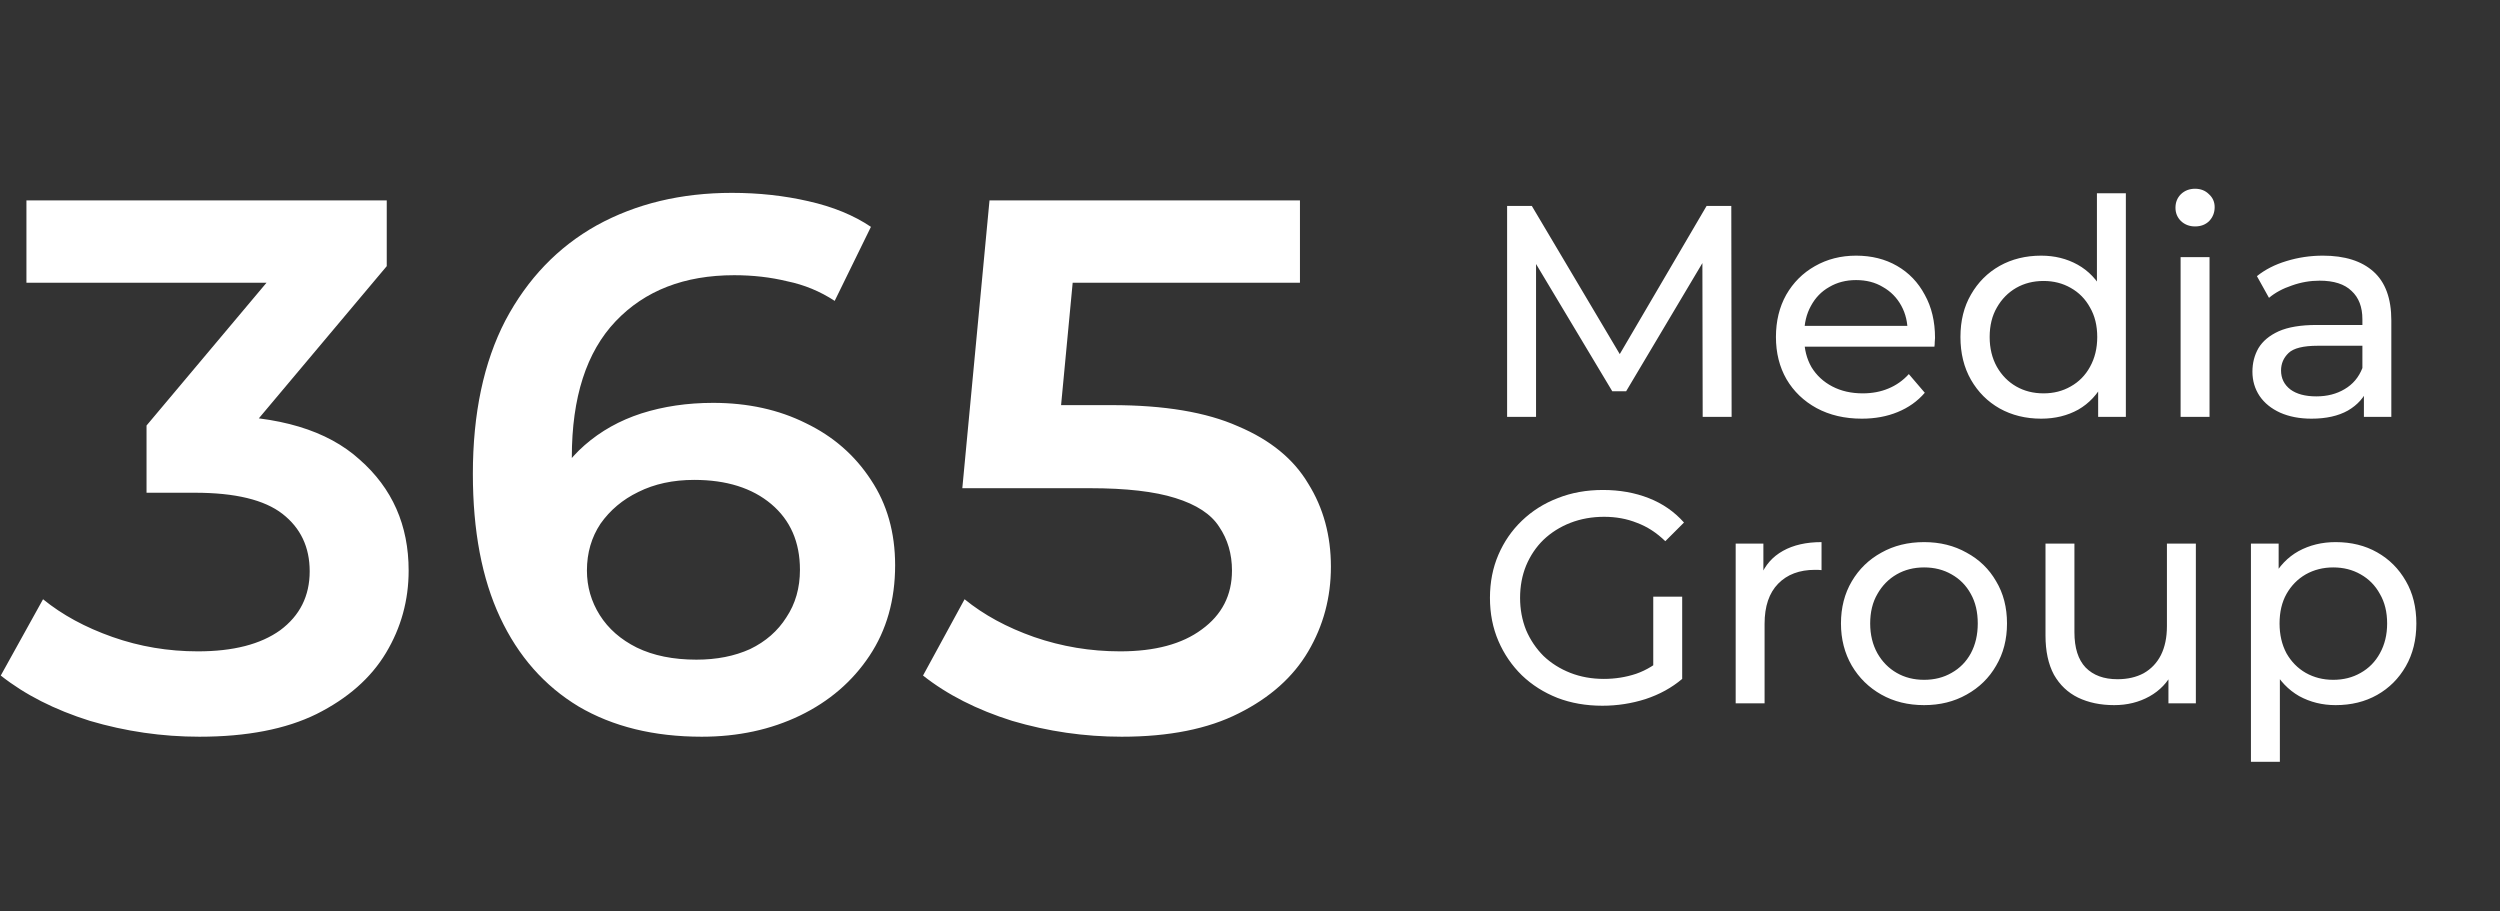 <svg width="96" height="35" viewBox="0 0 96 35" fill="none" xmlns="http://www.w3.org/2000/svg">
<rect x="0" y="0" width="96" height="35" fill="#333333" stroke="none"/>
<path d="M57.873 16.008V7.908H58.822L62.455 14.029H61.946L65.533 7.908H66.482L66.494 16.008H65.383L65.371 9.655H65.638L62.444 15.024H61.911L58.695 9.655H58.984V16.008H57.873ZM71.493 16.077C70.838 16.077 70.259 15.942 69.758 15.672C69.264 15.402 68.878 15.032 68.601 14.561C68.331 14.091 68.196 13.551 68.196 12.941C68.196 12.332 68.327 11.792 68.589 11.322C68.859 10.851 69.225 10.485 69.688 10.222C70.159 9.952 70.687 9.817 71.273 9.817C71.868 9.817 72.392 9.948 72.847 10.211C73.302 10.473 73.657 10.843 73.912 11.322C74.174 11.792 74.305 12.344 74.305 12.976C74.305 13.022 74.301 13.076 74.294 13.138C74.294 13.2 74.29 13.258 74.282 13.312H69.063V12.513H73.704L73.252 12.791C73.26 12.398 73.179 12.047 73.009 11.738C72.84 11.43 72.604 11.19 72.303 11.021C72.01 10.843 71.667 10.755 71.273 10.755C70.888 10.755 70.544 10.843 70.244 11.021C69.943 11.19 69.708 11.433 69.538 11.75C69.368 12.058 69.283 12.413 69.283 12.814V12.999C69.283 13.408 69.376 13.775 69.561 14.099C69.754 14.415 70.02 14.662 70.359 14.839C70.699 15.017 71.088 15.105 71.528 15.105C71.891 15.105 72.219 15.043 72.512 14.92C72.812 14.797 73.075 14.612 73.299 14.365L73.912 15.082C73.634 15.406 73.287 15.653 72.87 15.823C72.462 15.992 72.002 16.077 71.493 16.077ZM78.382 16.077C77.788 16.077 77.255 15.946 76.785 15.684C76.322 15.421 75.956 15.055 75.686 14.585C75.416 14.114 75.281 13.566 75.281 12.941C75.281 12.317 75.416 11.773 75.686 11.31C75.956 10.839 76.322 10.473 76.785 10.211C77.255 9.948 77.788 9.817 78.382 9.817C78.899 9.817 79.365 9.933 79.782 10.164C80.198 10.396 80.53 10.743 80.777 11.206C81.032 11.669 81.159 12.247 81.159 12.941C81.159 13.636 81.035 14.214 80.789 14.677C80.549 15.14 80.222 15.491 79.805 15.73C79.388 15.961 78.914 16.077 78.382 16.077ZM78.474 15.105C78.86 15.105 79.207 15.017 79.516 14.839C79.832 14.662 80.079 14.411 80.256 14.087C80.441 13.755 80.534 13.373 80.534 12.941C80.534 12.502 80.441 12.124 80.256 11.807C80.079 11.483 79.832 11.233 79.516 11.055C79.207 10.878 78.86 10.789 78.474 10.789C78.081 10.789 77.73 10.878 77.421 11.055C77.113 11.233 76.866 11.483 76.681 11.807C76.496 12.124 76.403 12.502 76.403 12.941C76.403 13.373 76.496 13.755 76.681 14.087C76.866 14.411 77.113 14.662 77.421 14.839C77.73 15.017 78.081 15.105 78.474 15.105ZM80.569 16.008V14.353L80.638 12.93L80.522 11.507V7.422H81.633V16.008H80.569ZM83.735 16.008V9.875H84.846V16.008H83.735ZM84.29 8.695C84.075 8.695 83.893 8.625 83.747 8.487C83.608 8.348 83.538 8.178 83.538 7.977C83.538 7.769 83.608 7.596 83.747 7.457C83.893 7.318 84.075 7.248 84.29 7.248C84.507 7.248 84.684 7.318 84.823 7.457C84.969 7.588 85.043 7.754 85.043 7.954C85.043 8.163 84.973 8.34 84.834 8.487C84.695 8.625 84.514 8.695 84.29 8.695ZM90.774 16.008V14.712L90.716 14.469V12.259C90.716 11.788 90.577 11.426 90.299 11.171C90.029 10.909 89.621 10.778 89.073 10.778C88.71 10.778 88.355 10.839 88.008 10.963C87.661 11.079 87.368 11.237 87.129 11.437L86.666 10.604C86.982 10.35 87.36 10.157 87.8 10.025C88.247 9.887 88.714 9.817 89.2 9.817C90.041 9.817 90.689 10.022 91.144 10.431C91.599 10.839 91.827 11.464 91.827 12.305V16.008H90.774ZM88.76 16.077C88.305 16.077 87.904 16 87.557 15.846C87.218 15.691 86.955 15.479 86.77 15.209C86.585 14.932 86.493 14.619 86.493 14.272C86.493 13.94 86.57 13.64 86.724 13.37C86.886 13.1 87.144 12.884 87.499 12.722C87.862 12.56 88.348 12.479 88.957 12.479H90.901V13.277H89.003C88.448 13.277 88.074 13.37 87.881 13.555C87.688 13.74 87.592 13.964 87.592 14.226C87.592 14.527 87.711 14.77 87.95 14.955C88.19 15.132 88.521 15.221 88.946 15.221C89.362 15.221 89.725 15.128 90.033 14.943C90.35 14.758 90.577 14.488 90.716 14.133L90.936 14.897C90.789 15.259 90.531 15.549 90.16 15.765C89.79 15.973 89.323 16.077 88.76 16.077ZM61.53 27.1C60.905 27.1 60.33 27 59.806 26.799C59.281 26.591 58.826 26.302 58.44 25.932C58.054 25.554 57.754 25.114 57.538 24.613C57.322 24.111 57.214 23.56 57.214 22.958C57.214 22.356 57.322 21.805 57.538 21.303C57.754 20.802 58.054 20.366 58.44 19.996C58.834 19.618 59.293 19.328 59.817 19.128C60.342 18.919 60.92 18.815 61.553 18.815C62.193 18.815 62.779 18.919 63.312 19.128C63.844 19.336 64.295 19.648 64.665 20.065L63.948 20.782C63.616 20.459 63.254 20.223 62.86 20.077C62.475 19.922 62.054 19.845 61.599 19.845C61.136 19.845 60.704 19.922 60.303 20.077C59.91 20.231 59.566 20.447 59.273 20.725C58.988 21.002 58.764 21.334 58.602 21.72C58.448 22.098 58.371 22.511 58.371 22.958C58.371 23.398 58.448 23.81 58.602 24.196C58.764 24.574 58.988 24.906 59.273 25.191C59.566 25.469 59.91 25.685 60.303 25.839C60.697 25.993 61.125 26.07 61.587 26.07C62.02 26.07 62.432 26.005 62.826 25.874C63.227 25.735 63.597 25.507 63.937 25.191L64.596 26.07C64.195 26.41 63.724 26.668 63.184 26.846C62.652 27.015 62.1 27.1 61.53 27.1ZM63.485 25.92V22.912H64.596V26.07L63.485 25.92ZM66.65 27.008V20.875H67.714V22.541L67.61 22.125C67.78 21.701 68.065 21.377 68.466 21.153C68.867 20.929 69.361 20.817 69.947 20.817V21.893C69.901 21.886 69.855 21.882 69.808 21.882C69.77 21.882 69.731 21.882 69.693 21.882C69.099 21.882 68.628 22.059 68.281 22.414C67.934 22.769 67.76 23.282 67.76 23.953V27.008H66.65ZM73.886 27.077C73.269 27.077 72.722 26.942 72.243 26.672C71.765 26.402 71.387 26.032 71.109 25.561C70.832 25.083 70.693 24.543 70.693 23.941C70.693 23.332 70.832 22.792 71.109 22.322C71.387 21.851 71.765 21.485 72.243 21.222C72.722 20.952 73.269 20.817 73.886 20.817C74.496 20.817 75.04 20.952 75.518 21.222C76.004 21.485 76.382 21.851 76.652 22.322C76.93 22.784 77.069 23.324 77.069 23.941C77.069 24.551 76.93 25.091 76.652 25.561C76.382 26.032 76.004 26.402 75.518 26.672C75.04 26.942 74.496 27.077 73.886 27.077ZM73.886 26.105C74.28 26.105 74.631 26.017 74.939 25.839C75.256 25.662 75.503 25.411 75.68 25.087C75.858 24.755 75.946 24.373 75.946 23.941C75.946 23.502 75.858 23.124 75.68 22.808C75.503 22.483 75.256 22.233 74.939 22.055C74.631 21.878 74.28 21.789 73.886 21.789C73.493 21.789 73.142 21.878 72.834 22.055C72.525 22.233 72.278 22.483 72.093 22.808C71.908 23.124 71.815 23.502 71.815 23.941C71.815 24.373 71.908 24.755 72.093 25.087C72.278 25.411 72.525 25.662 72.834 25.839C73.142 26.017 73.493 26.105 73.886 26.105ZM81.185 27.077C80.661 27.077 80.198 26.981 79.797 26.788C79.403 26.595 79.095 26.302 78.871 25.909C78.655 25.507 78.547 25.006 78.547 24.404V20.875H79.658V24.277C79.658 24.879 79.801 25.33 80.086 25.631C80.379 25.932 80.788 26.082 81.312 26.082C81.698 26.082 82.034 26.005 82.319 25.851C82.605 25.689 82.825 25.457 82.979 25.156C83.133 24.848 83.21 24.478 83.21 24.046V20.875H84.321V27.008H83.268V25.353L83.442 25.793C83.241 26.202 82.94 26.518 82.539 26.742C82.138 26.965 81.687 27.077 81.185 27.077ZM89.687 27.077C89.178 27.077 88.711 26.962 88.287 26.73C87.871 26.491 87.535 26.14 87.281 25.677C87.034 25.214 86.91 24.636 86.91 23.941C86.91 23.247 87.03 22.669 87.269 22.206C87.516 21.743 87.847 21.396 88.264 21.164C88.688 20.933 89.163 20.817 89.687 20.817C90.289 20.817 90.821 20.948 91.284 21.211C91.747 21.473 92.113 21.839 92.383 22.31C92.653 22.773 92.788 23.317 92.788 23.941C92.788 24.566 92.653 25.114 92.383 25.585C92.113 26.055 91.747 26.422 91.284 26.684C90.821 26.946 90.289 27.077 89.687 27.077ZM86.436 29.253V20.875H87.5V22.53L87.431 23.953L87.547 25.376V29.253H86.436ZM89.595 26.105C89.988 26.105 90.339 26.017 90.648 25.839C90.964 25.662 91.211 25.411 91.388 25.087C91.573 24.755 91.666 24.373 91.666 23.941C91.666 23.502 91.573 23.124 91.388 22.808C91.211 22.483 90.964 22.233 90.648 22.055C90.339 21.878 89.988 21.789 89.595 21.789C89.209 21.789 88.858 21.878 88.542 22.055C88.233 22.233 87.986 22.483 87.801 22.808C87.624 23.124 87.535 23.502 87.535 23.941C87.535 24.373 87.624 24.755 87.801 25.087C87.986 25.411 88.233 25.662 88.542 25.839C88.858 26.017 89.209 26.105 89.595 26.105Z" fill="white"/>
<path d="M7.657 28.29C6.227 28.29 4.825 28.087 3.452 27.681C2.098 27.256 0.957 26.675 0.029 25.941L1.653 23.011C2.388 23.61 3.278 24.094 4.322 24.461C5.366 24.829 6.459 25.012 7.599 25.012C8.953 25.012 10.007 24.742 10.761 24.2C11.515 23.64 11.892 22.885 11.892 21.938C11.892 21.01 11.544 20.275 10.848 19.733C10.152 19.192 9.03 18.921 7.483 18.921H5.627V16.34L11.428 9.436L11.921 10.858H1.015V7.696H14.851V10.22L9.05 17.123L7.077 15.963H8.209C10.703 15.963 12.569 16.523 13.807 17.645C15.064 18.747 15.692 20.169 15.692 21.909C15.692 23.05 15.402 24.104 14.822 25.07C14.242 26.037 13.352 26.82 12.153 27.42C10.974 28 9.475 28.29 7.657 28.29ZM26.947 28.29C25.11 28.29 23.534 27.903 22.219 27.13C20.904 26.337 19.899 25.196 19.203 23.707C18.506 22.218 18.158 20.381 18.158 18.196C18.158 15.876 18.574 13.913 19.406 12.308C20.256 10.703 21.426 9.485 22.915 8.653C24.424 7.822 26.154 7.406 28.107 7.406C29.132 7.406 30.109 7.512 31.037 7.725C31.984 7.938 32.787 8.267 33.444 8.711L32.052 11.554C31.491 11.186 30.882 10.935 30.225 10.8C29.587 10.645 28.91 10.568 28.194 10.568C26.28 10.568 24.762 11.157 23.64 12.337C22.519 13.517 21.958 15.257 21.958 17.558C21.958 17.925 21.968 18.36 21.987 18.863C22.006 19.347 22.074 19.84 22.19 20.343L21.03 19.066C21.378 18.273 21.852 17.616 22.451 17.094C23.07 16.552 23.795 16.146 24.627 15.876C25.477 15.605 26.396 15.47 27.382 15.47C28.716 15.47 29.906 15.731 30.95 16.253C31.994 16.756 32.826 17.481 33.444 18.428C34.063 19.356 34.373 20.449 34.373 21.706C34.373 23.04 34.044 24.2 33.386 25.186C32.729 26.173 31.839 26.936 30.718 27.478C29.596 28.019 28.339 28.29 26.947 28.29ZM26.744 25.331C27.518 25.331 28.204 25.196 28.803 24.925C29.403 24.635 29.867 24.229 30.196 23.707C30.544 23.185 30.718 22.576 30.718 21.88C30.718 20.816 30.35 19.975 29.616 19.356C28.881 18.738 27.895 18.428 26.657 18.428C25.845 18.428 25.129 18.583 24.511 18.892C23.911 19.182 23.428 19.588 23.06 20.11C22.712 20.633 22.538 21.232 22.538 21.909C22.538 22.528 22.703 23.098 23.031 23.62C23.36 24.142 23.834 24.558 24.453 24.867C25.091 25.177 25.855 25.331 26.744 25.331ZM43.073 28.29C41.642 28.29 40.24 28.087 38.867 27.681C37.514 27.256 36.373 26.675 35.444 25.941L37.04 23.011C37.775 23.61 38.664 24.094 39.708 24.461C40.772 24.829 41.874 25.012 43.015 25.012C44.349 25.012 45.393 24.732 46.148 24.171C46.921 23.61 47.308 22.856 47.308 21.909C47.308 21.271 47.143 20.71 46.815 20.227C46.505 19.743 45.944 19.376 45.132 19.124C44.339 18.873 43.247 18.747 41.855 18.747H36.953L37.997 7.696H49.918V10.858H39.389L41.361 9.059L40.578 17.326L38.606 15.557H42.696C44.707 15.557 46.322 15.827 47.54 16.369C48.777 16.891 49.676 17.626 50.237 18.573C50.817 19.501 51.107 20.565 51.107 21.764C51.107 22.943 50.817 24.026 50.237 25.012C49.657 25.999 48.768 26.791 47.569 27.391C46.389 27.99 44.891 28.29 43.073 28.29Z" fill="white"/>
</svg>
